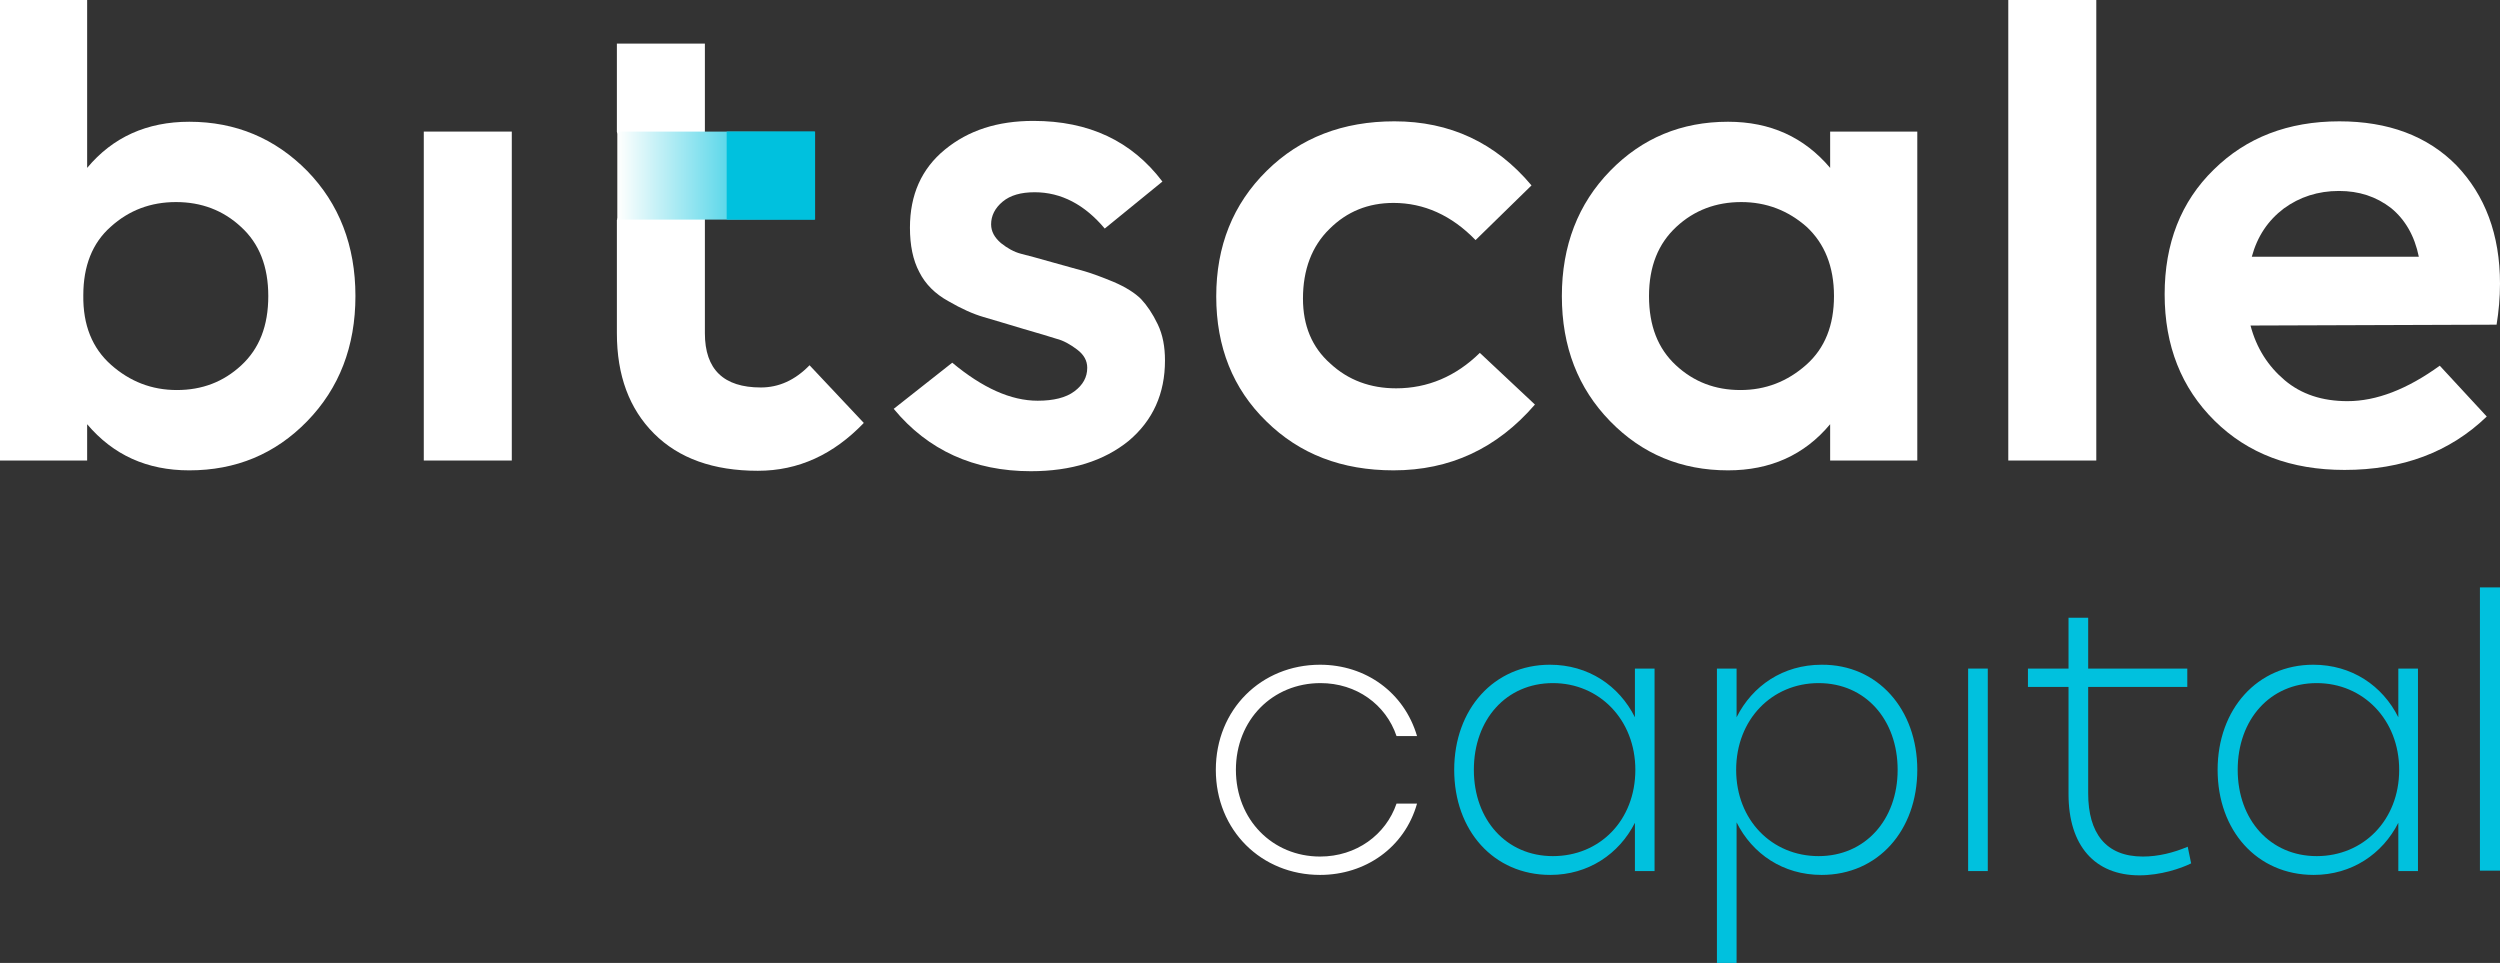 <svg version="1.1" id="Слой_1" xmlns="http://www.w3.org/2000/svg" xmlns:xlink="http://www.w3.org/1999/xlink" x="0px" y="0px" viewBox="0 0 585.2 225.4" style="enable-background:new 0 0 585.2 225.4;" xml:space="preserve" fill="white">
<rect x="0" y="0" width="585.2" height="225.4" fill="#333333" stroke="none"/>
<style type="text/css">
	.st0{clip-path:url(#SVGID_2_);}
	.st1{clip-path:url(#SVGID_4_);fill:url(#SVGID_5_);}
	.st2{clip-path:url(#SVGID_7_);fill:#00C1DE;}
</style>
<g>
	<defs>
		<rect id="SVGID_1_" width="585.2" height="225.4"/>
	</defs>
	<clipPath id="SVGID_2_">
		<use xlink:href="#SVGID_1_" style="overflow:visible;"/>
	</clipPath>
	<path class="st0" d="M44.3,28.5c10.9,0,20.1,3.9,27.6,11.5c7.5,7.7,11.3,17.5,11.3,29.3c0,11.8-3.8,21.6-11.3,29.3   c-7.5,7.7-16.7,11.5-27.6,11.5c-9.9,0-17.8-3.6-23.9-10.8v8.5H0V0h20.4v39.3C26.4,32.1,34.4,28.5,44.3,28.5 M26,85.4   c4.4,3.9,9.5,5.9,15.4,5.9c5.9,0,10.9-1.9,15.1-5.8c4.2-3.9,6.3-9.2,6.3-16.2c0-6.9-2.1-12.3-6.4-16.2c-4.2-3.9-9.3-5.8-15.2-5.8   c-5.9,0-11,1.9-15.3,5.8c-4.3,3.8-6.4,9.2-6.4,16C19.4,76.1,21.6,81.5,26,85.4"/>
	<rect x="99.2" y="30.8" class="st0" width="20.6" height="77"/>
	<path class="st0" d="M189.5,85.5L202.2,99c-7.1,7.4-15.3,11.2-24.8,11.2c-10.4,0-18.5-2.9-24.3-8.7c-5.8-5.8-8.7-13.6-8.7-23.5   V51.5l5.3-11.4l-5.3-9.2V10.2h20.6V78c0,8.5,4.4,12.7,13.1,12.7C182.3,90.7,186.1,89,189.5,85.5"/>
	<path class="st0" d="M241.3,110.3c-13.3,0-24.1-4.9-32.1-14.6l13.7-10.8c7.1,5.9,13.7,8.9,20,8.9c3.7,0,6.6-0.7,8.6-2.2   c2-1.5,3-3.3,3-5.5c0-1.7-0.8-3.1-2.4-4.3c-1.6-1.2-3.2-2.1-4.8-2.5c-1.6-0.5-4.2-1.3-7.7-2.3c-3.9-1.2-7.1-2.1-9.4-2.8   c-2.4-0.7-5.1-1.9-8.2-3.7c-3.1-1.7-5.4-4-6.8-6.8c-1.5-2.8-2.2-6.3-2.2-10.4c0-7.7,2.7-13.8,8.2-18.3c5.5-4.5,12.3-6.7,20.7-6.7   c13,0,23,4.7,30.2,14.2l-13.5,11c-4.7-5.6-10.2-8.5-16.4-8.5c-3.2,0-5.7,0.7-7.5,2.2c-1.8,1.5-2.7,3.3-2.7,5.3   c0,1.7,0.8,3.1,2.3,4.4c1.5,1.2,3.1,2.1,4.7,2.5c1.6,0.4,4.2,1.1,7.7,2.1c3.1,0.9,5.5,1.5,7.2,2c1.7,0.5,3.9,1.3,6.8,2.5   c2.8,1.2,5,2.6,6.4,4c1.4,1.5,2.7,3.4,3.9,5.9c1.2,2.5,1.7,5.3,1.7,8.5c0,7.7-2.8,14-8.5,18.8C258.4,107.9,250.8,110.3,241.3,110.3   "/>
	<path class="st0" d="M345.4,56.2c-5.6-5.8-12.1-8.7-19.2-8.7c-5.9,0-10.9,2-15,6.1c-4.1,4-6.2,9.5-6.2,16.3   c0,6.3,2.1,11.4,6.4,15.2c4.2,3.9,9.4,5.8,15.4,5.8c7.4,0,14-2.8,19.6-8.3l12.9,12.1c-8.9,10.3-19.9,15.4-33.1,15.4   c-12.1,0-22-3.8-29.8-11.5c-7.8-7.6-11.7-17.4-11.7-29.2c0-11.8,3.9-21.6,11.8-29.4c7.9-7.8,17.9-11.6,29.9-11.6   c13,0,23.7,5,32.1,15L345.4,56.2z"/>
	<path class="st0" d="M428.4,30.8h20.4v77h-20.4v-8.5c-6,7.2-14,10.8-23.9,10.8c-10.9,0-20.1-3.8-27.6-11.5   c-7.5-7.7-11.3-17.4-11.3-29.3c0-11.8,3.8-21.6,11.3-29.3c7.5-7.7,16.7-11.5,27.6-11.5c9.9,0,17.8,3.6,23.9,10.8V30.8z M392.3,85.5   c4.2,3.9,9.2,5.8,15.1,5.8c5.9,0,11-2,15.4-5.9c4.4-3.9,6.5-9.3,6.5-16.1c0-6.9-2.2-12.3-6.4-16.2c-4.3-3.8-9.4-5.8-15.3-5.8   c-5.9,0-11,1.9-15.2,5.8c-4.2,3.9-6.4,9.2-6.4,16.2C386,76.3,388.1,81.6,392.3,85.5"/>
	<rect x="470.1" class="st0" width="20.6" height="107.8"/>
	<path class="st0" d="M585.2,66.4c0,3.3-0.3,6.5-0.8,9.6l-57.6,0.2c1.4,5.3,4.1,9.5,8,12.8c3.9,3.3,8.8,4.9,14.7,4.9   c6.8,0,14-2.8,21.6-8.3l11,11.9c-8.6,8.3-19.7,12.5-33.3,12.5c-12.5,0-22.6-3.8-30.4-11.5c-7.8-7.7-11.7-17.6-11.7-29.6   c0-11.9,3.8-21.7,11.5-29.2c7.6-7.5,17.4-11.3,29.4-11.3c11.4,0,20.6,3.4,27.4,10.3C581.7,45.7,585.2,54.9,585.2,66.4 M547.5,44.7   c-4.9,0-9.2,1.4-12.9,4.1c-3.7,2.8-6.2,6.5-7.5,11.3h39.1c-1-4.9-3.2-8.7-6.5-11.4C556.2,46,552.2,44.7,547.5,44.7"/>
</g>
<g>
	<defs>
		<rect id="SVGID_3_" x="144.5" y="30.8" width="46.3" height="20.6"/>
	</defs>
	<clipPath id="SVGID_4_">
		<use xlink:href="#SVGID_3_" style="overflow:visible;"/>
	</clipPath>
	
		<linearGradient id="SVGID_5_" gradientUnits="userSpaceOnUse" x1="0" y1="225.405" x2="1" y2="225.405" gradientTransform="matrix(40.473 0 0 -40.473 144.684 9163.92)">
		<stop offset="0" style="stop-color:#FFFFFE"/>
		<stop offset="1" style="stop-color:#00C1DE"/>
	</linearGradient>
	<rect x="144.5" y="30.8" class="st1" width="46.3" height="20.6"/>
</g>
<g>
	<defs>
		<rect id="SVGID_6_" width="585.2" height="225.4"/>
	</defs>
	<clipPath id="SVGID_7_">
		<use xlink:href="#SVGID_6_" style="overflow:visible;"/>
	</clipPath>
	<path cass="st2" d="M284.6,180.2c0-14.2,10.7-24.6,24.4-24.6c10.7,0,19.7,6.5,22.7,16.7h-4.8c-2.5-7.4-9.4-12.4-17.8-12.4   c-11.2,0-19.8,8.6-19.8,20.3c0,11.7,8.6,20.3,19.7,20.3c8.5,0,15.4-5.1,17.9-12.4h4.8c-2.9,10.3-12.1,16.7-22.7,16.7   C295.3,204.8,284.6,194.4,284.6,180.2"/>
	<path class="st2" d="M387.3,156.5v47.4h-4.6v-11.3c-3.7,7.3-10.9,12.2-19.8,12.2c-13.3,0-22.5-10.4-22.5-24.6   c0-14.2,9.3-24.6,22.4-24.6c9,0,16.2,4.9,19.9,12.3v-11.4H387.3z M382.8,180.2c0-11.7-8.4-20.3-19.3-20.3   c-10.9,0-18.5,8.5-18.5,20.3c0,11.7,7.6,20.2,18.5,20.2C374.5,200.4,382.8,192,382.8,180.2"/>
	<path class="st2" d="M448.8,180.2c0,14.2-9.2,24.6-22.4,24.6c-9,0-16.2-4.9-19.9-12.3v32.9h-4.6v-68.9h4.6v11.4   c3.7-7.4,10.9-12.3,19.9-12.3C439.5,155.5,448.8,166,448.8,180.2 M444.2,180.2c0-11.7-7.5-20.3-18.5-20.3   c-10.9,0-19.3,8.5-19.3,20.3c0,11.8,8.4,20.2,19.3,20.2C436.6,200.4,444.2,191.9,444.2,180.2"/>
	<rect x="460.7" y="156.5" class="st2" width="4.6" height="47.4"/>
	<path class="st2" d="M512.9,202.1c-2.4,1.2-7.2,2.8-12.1,2.8c-10.5,0-16.6-7-16.6-19v-25.1h-9.5v-4.3h9.5v-11.9h4.6v11.9h23.2v4.3   h-23.2v24.9c0,9.3,4.1,14.8,12.8,14.8c3.6,0,7.2-0.9,10.5-2.3L512.9,202.1z"/>
	<path class="st2" d="M566,156.5v47.4h-4.6v-11.3c-3.7,7.3-10.9,12.2-19.8,12.2c-13.3,0-22.5-10.4-22.5-24.6   c0-14.2,9.3-24.6,22.4-24.6c9,0,16.2,4.9,19.9,12.3v-11.4H566z M561.6,180.2c0-11.7-8.4-20.3-19.3-20.3c-10.9,0-18.5,8.5-18.5,20.3   c0,11.7,7.6,20.2,18.5,20.2C553.2,200.4,561.6,192,561.6,180.2"/>
	<rect x="580.5" y="137.5" class="st2" width="4.7" height="66.3"/>
	<rect x="170.1" y="30.8" class="st2" width="20.6" height="20.6"/>
</g>
</svg>
